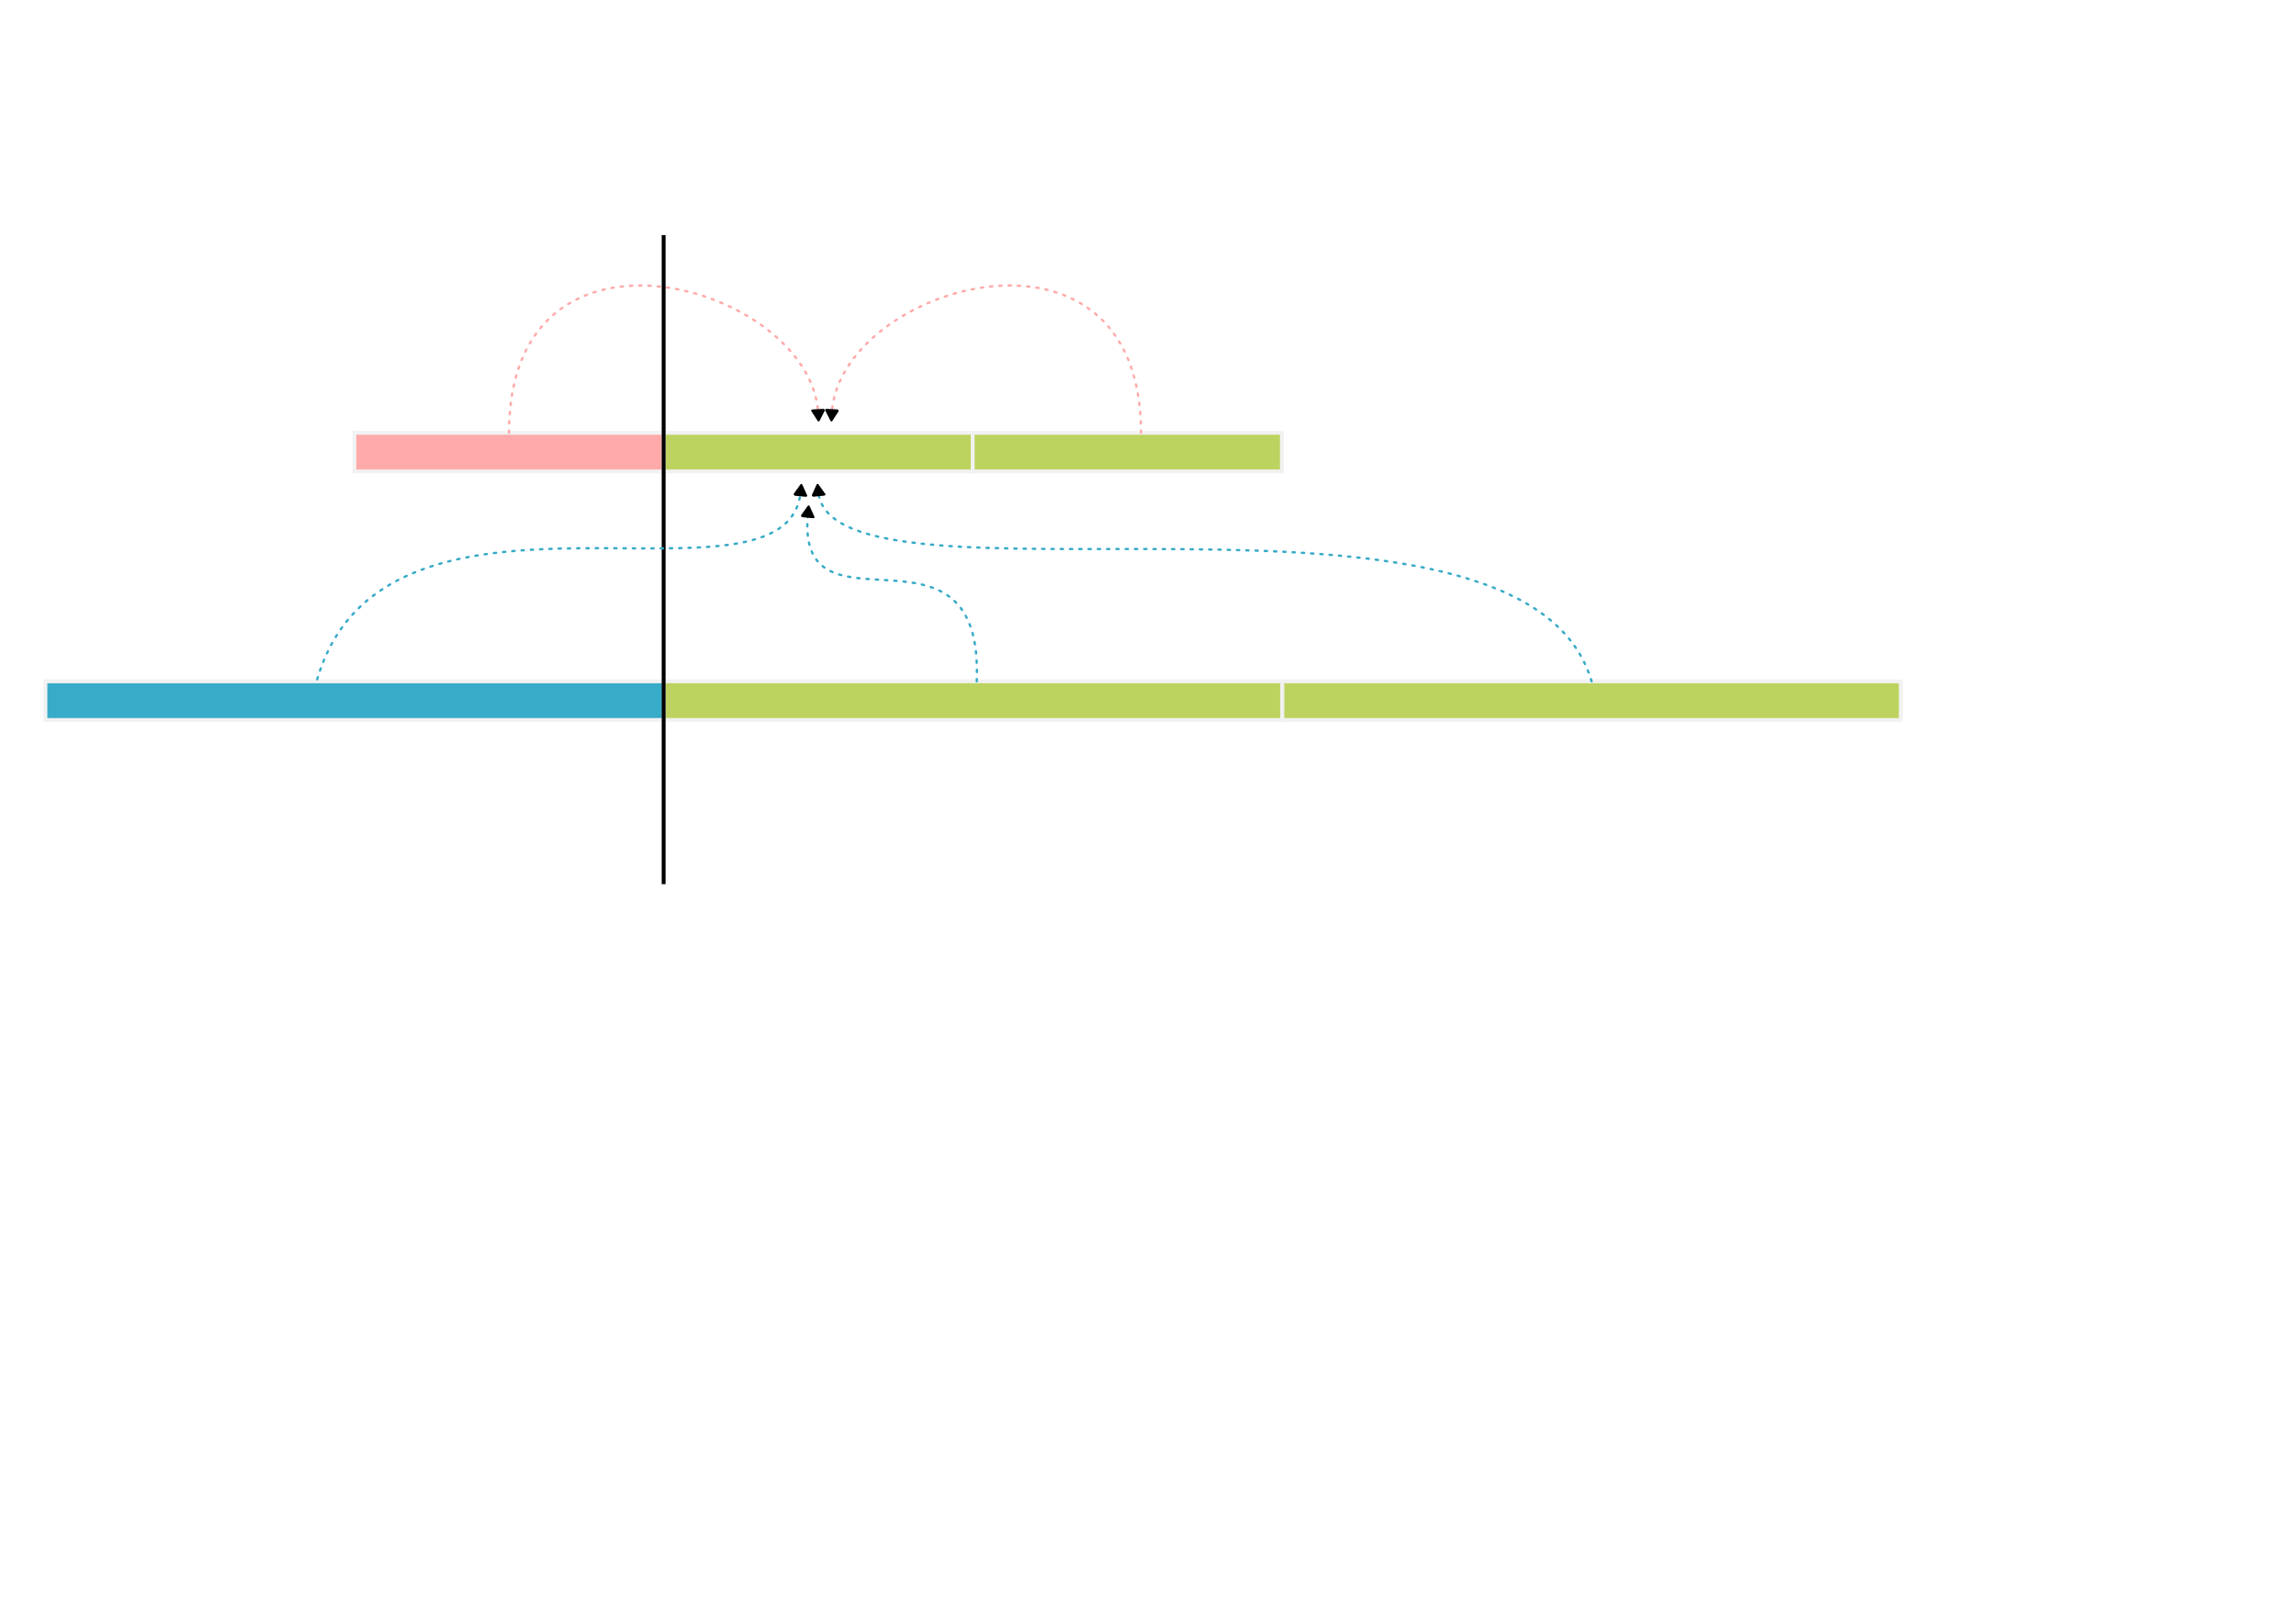 <?xml version="1.0" encoding="UTF-8" standalone="no"?>
<!-- Created with Inkscape (http://www.inkscape.org/) -->

<svg
   width="297mm"
   height="210mm"
   viewBox="0 0 297 210"
   version="1.1"
   id="svg1"
   inkscape:export-filename="bc_1.png"
   inkscape:export-xdpi="300"
   inkscape:export-ydpi="300"
   inkscape:version="1.3.2 (091e20e, 2023-11-25)"
   sodipodi:docname="bc.svg"
   xmlns:inkscape="http://www.inkscape.org/namespaces/inkscape"
   xmlns:sodipodi="http://sodipodi.sourceforge.net/DTD/sodipodi-0.dtd"
   xmlns="http://www.w3.org/2000/svg"
   xmlns:svg="http://www.w3.org/2000/svg">
  <sodipodi:namedview
     id="namedview1"
     pagecolor="#ffffff"
     bordercolor="#000000"
     borderopacity="0.25"
     inkscape:showpageshadow="2"
     inkscape:pageopacity="0.0"
     inkscape:pagecheckerboard="0"
     inkscape:deskcolor="#d1d1d1"
     inkscape:document-units="mm"
     inkscape:zoom="2.5150106"
     inkscape:cx="555.86246"
     inkscape:cy="321.27101"
     inkscape:window-width="3840"
     inkscape:window-height="2107"
     inkscape:window-x="0"
     inkscape:window-y="25"
     inkscape:window-maximized="0"
     inkscape:current-layer="layer1" />
  <defs
     id="defs1">
    <marker
       style="overflow:visible"
       id="ColoredTriangle"
       refX="0"
       refY="0"
       orient="auto-start-reverse"
       inkscape:stockid="Colored triangle"
       markerWidth="1"
       markerHeight="1"
       viewBox="0 0 1 1"
       inkscape:isstock="true"
       inkscape:collect="always"
       preserveAspectRatio="xMidYMid">
      <path
         transform="scale(0.5)"
         style="fill:context-fill;fill-rule:evenodd;stroke:context-stroke;stroke-width:2"
         d="M 5.77,0 -2.88,5 V -5 Z"
         id="path5" />
    </marker>
  </defs>
  <g
     inkscape:label="Layer 1"
     inkscape:groupmode="layer"
     id="layer1">
    <g
       id="g7"
       inkscape:label="level 2"
       transform="translate(41.029,-16.825)"
       style="display:inline">
      <rect
         style="fill:#bcd35f;stroke:#f2f2f2;stroke-width:0.5;stroke-dasharray:none"
         id="rect1"
         width="40"
         height="5"
         x="44.816"
         y="72.8" />
      <rect
         style="fill:#bcd35f;stroke:#f2f2f2;stroke-width:0.5;stroke-dasharray:none"
         id="rect2"
         width="40"
         height="5"
         x="84.793"
         y="72.8" />
      <rect
         style="fill:#ffaaaa;stroke:#f2f2f2;stroke-width:0.5;stroke-dasharray:none"
         id="rect3"
         width="40"
         height="5"
         x="4.816"
         y="72.8" />
    </g>
    <g
       id="g6"
       inkscape:label="level 1"
       transform="translate(41.029,-7.3)"
       style="display:inline">
      <rect
         style="fill:#bcd35f;stroke:#f2f2f2;stroke-width:0.5;stroke-dasharray:none"
         id="rect4"
         width="80"
         height="5"
         x="44.816"
         y="95.418" />
      <rect
         style="fill:#37abc8;fill-opacity:1;stroke:#f2f2f2;stroke-width:0.5;stroke-dasharray:none"
         id="rect5"
         width="80"
         height="5"
         x="-35.155"
         y="95.418" />
      <rect
         style="fill:#bcd35f;stroke:#f2f2f2;stroke-width:0.5;stroke-dasharray:none"
         id="rect6"
         width="80"
         height="5"
         x="124.851"
         y="95.418" />
    </g>
    <path
       style="display:inline;fill:#e6e6e6;stroke:#000000;stroke-width:0.5;stroke-dasharray:none"
       d="M 85.845,114.354 V 30.403"
       id="path1"
       inkscape:label="boundary" />
    <g
       id="g14"
       inkscape:label="prediction"
       style="display:inline"
       transform="translate(41.029,-0.421)"
       inkscape:export-filename="bc_2.png"
       inkscape:export-xdpi="300"
       inkscape:export-ydpi="300">
      <path
         style="fill:none;fill-opacity:1;stroke:#37abc8;stroke-width:0.3;stroke-linecap:round;stroke-dasharray:0.3, 0.9;stroke-dashoffset:0;stroke-opacity:1;marker-end:url(#ColoredTriangle)"
         d="M 164.851,88.539 C 156.02,58.354 66.526,81.322 64.816,64.02"
         id="path9"
         sodipodi:nodetypes="cc" />
      <path
         style="fill:none;fill-opacity:1;stroke:#37abc8;stroke-width:0.3;stroke-linecap:round;stroke-dasharray:0.3, 0.9;stroke-dashoffset:0;stroke-opacity:1;marker-end:url(#ColoredTriangle)"
         d="M 0,88.289 C 8.831,58.104 60.829,81.33 62.54,64.028"
         id="path10"
         sodipodi:nodetypes="cc" />
      <path
         style="fill:none;fill-opacity:1;stroke:#37abc8;stroke-width:0.3;stroke-linecap:round;stroke-dasharray:0.3, 0.9;stroke-dashoffset:0;stroke-opacity:1;marker-end:url(#ColoredTriangle)"
         d="M 85.319,88.539 C 86.259,65.402 61.777,84.105 63.487,66.803"
         id="path11"
         sodipodi:nodetypes="cc" />
    </g>
    <g
       id="g13"
       inkscape:label="flux"
       style="display:inline"
       transform="translate(41.029,-0.421)">
      <path
         style="fill:none;fill-opacity:1;stroke:#ffaaaa;stroke-width:0.3;stroke-linecap:round;stroke-dasharray:0.3, 0.9;stroke-dashoffset:0;stroke-opacity:1;marker-end:url(#ColoredTriangle)"
         d="m 24.816,56.395 c 0,-30.501 39.132,-19.057 40,-2.484"
         id="path12"
         sodipodi:nodetypes="cc" />
      <path
         style="fill:none;fill-opacity:1;stroke:#ffaaaa;stroke-width:0.3;stroke-linecap:round;stroke-dasharray:0.3, 0.9;stroke-dashoffset:0;stroke-opacity:1;marker-end:url(#ColoredTriangle)"
         d="m 106.567,56.395 c 0,-30.501 -39.132,-19.057 -40,-2.484"
         id="path13"
         sodipodi:nodetypes="cc" />
    </g>
  </g>
</svg>
